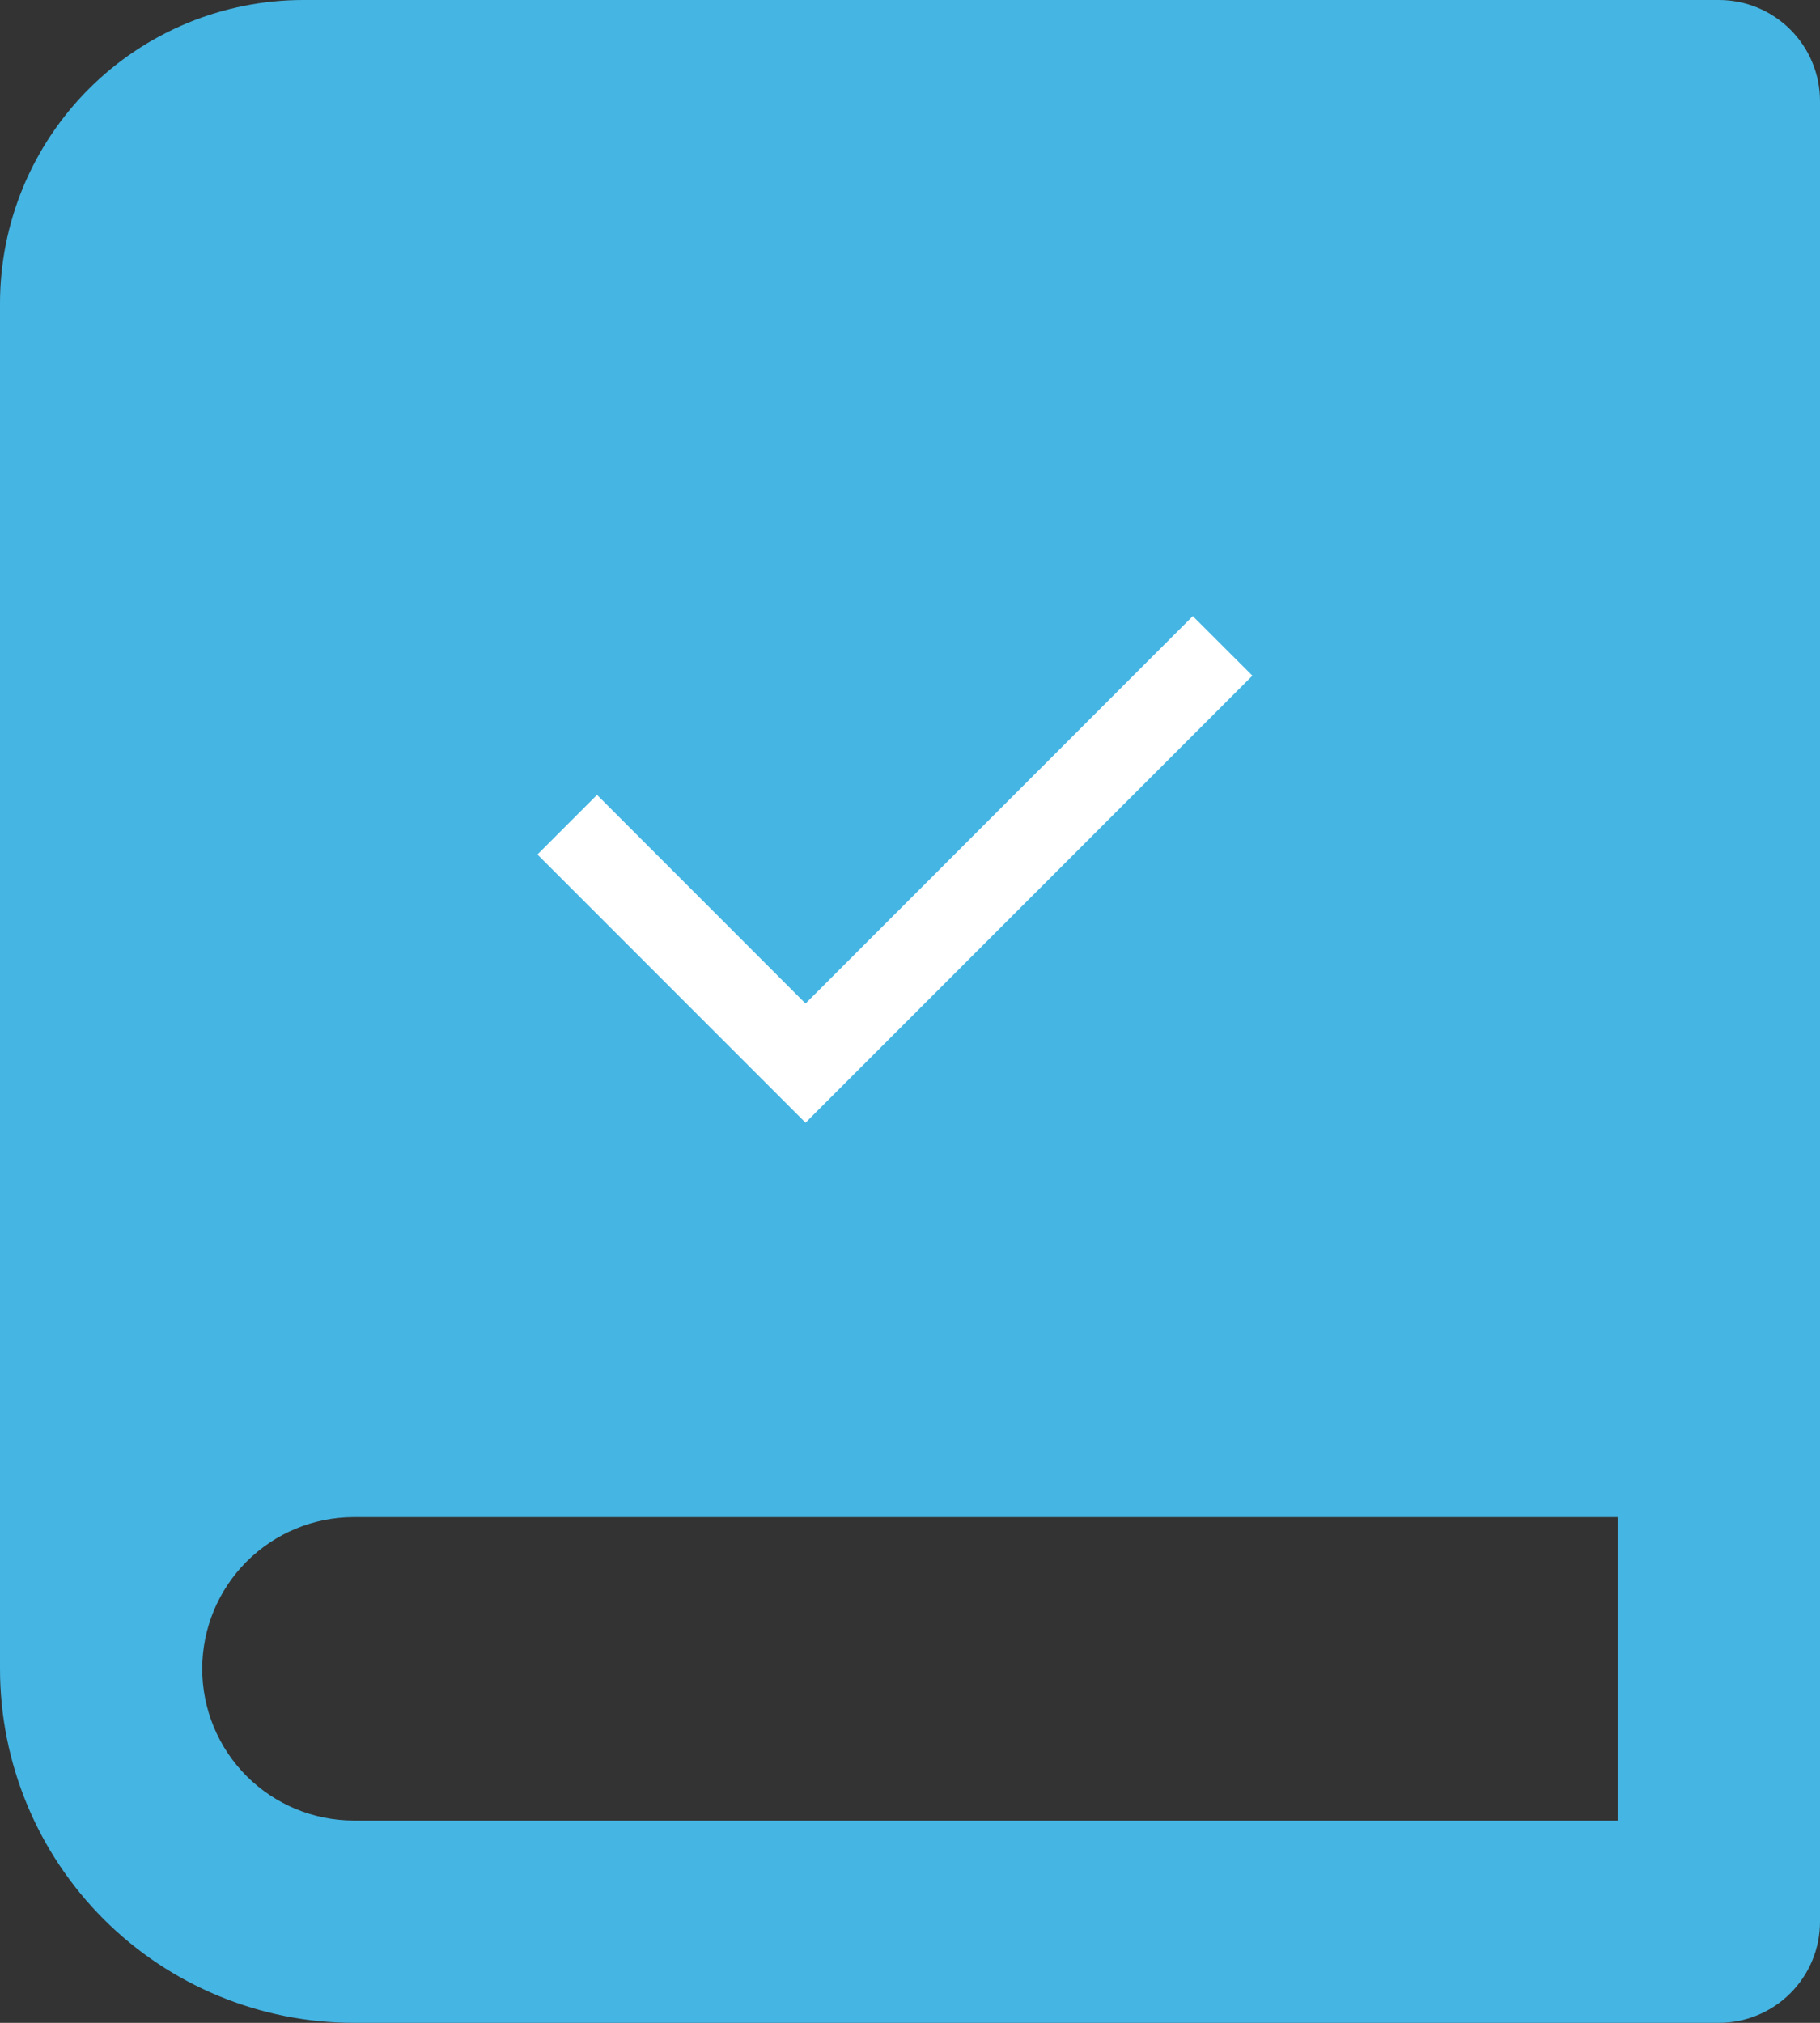 <svg width="45" height="50" viewBox="0 0 45 50" fill="none" xmlns="http://www.w3.org/2000/svg">
<rect x="0" y="0" width="45" height="50" fill="#333333" stroke="none"/>
<path d="M42.5 50H8.75C6.429 50 4.204 49.078 2.563 47.437C0.922 45.796 0 43.571 0 41.25V7.5C0 5.511 0.79 3.603 2.197 2.197C3.603 0.79 5.511 0 7.5 0H42.5C43.163 0 43.799 0.263 44.268 0.732C44.737 1.201 45 1.837 45 2.5V47.5C45 48.163 44.737 48.799 44.268 49.268C43.799 49.737 43.163 50 42.5 50ZM40 45V37.5H8.75C7.755 37.5 6.802 37.895 6.098 38.598C5.395 39.302 5 40.255 5 41.25C5 42.245 5.395 43.198 6.098 43.902C6.802 44.605 7.755 45 8.75 45H40Z" fill="#45B5E3"/>
<path d="M19.917 24.805L29.492 15.229L30.966 16.701L19.917 27.75L13.288 21.121L14.761 19.648L19.917 24.805Z" fill="white"/>
</svg>
